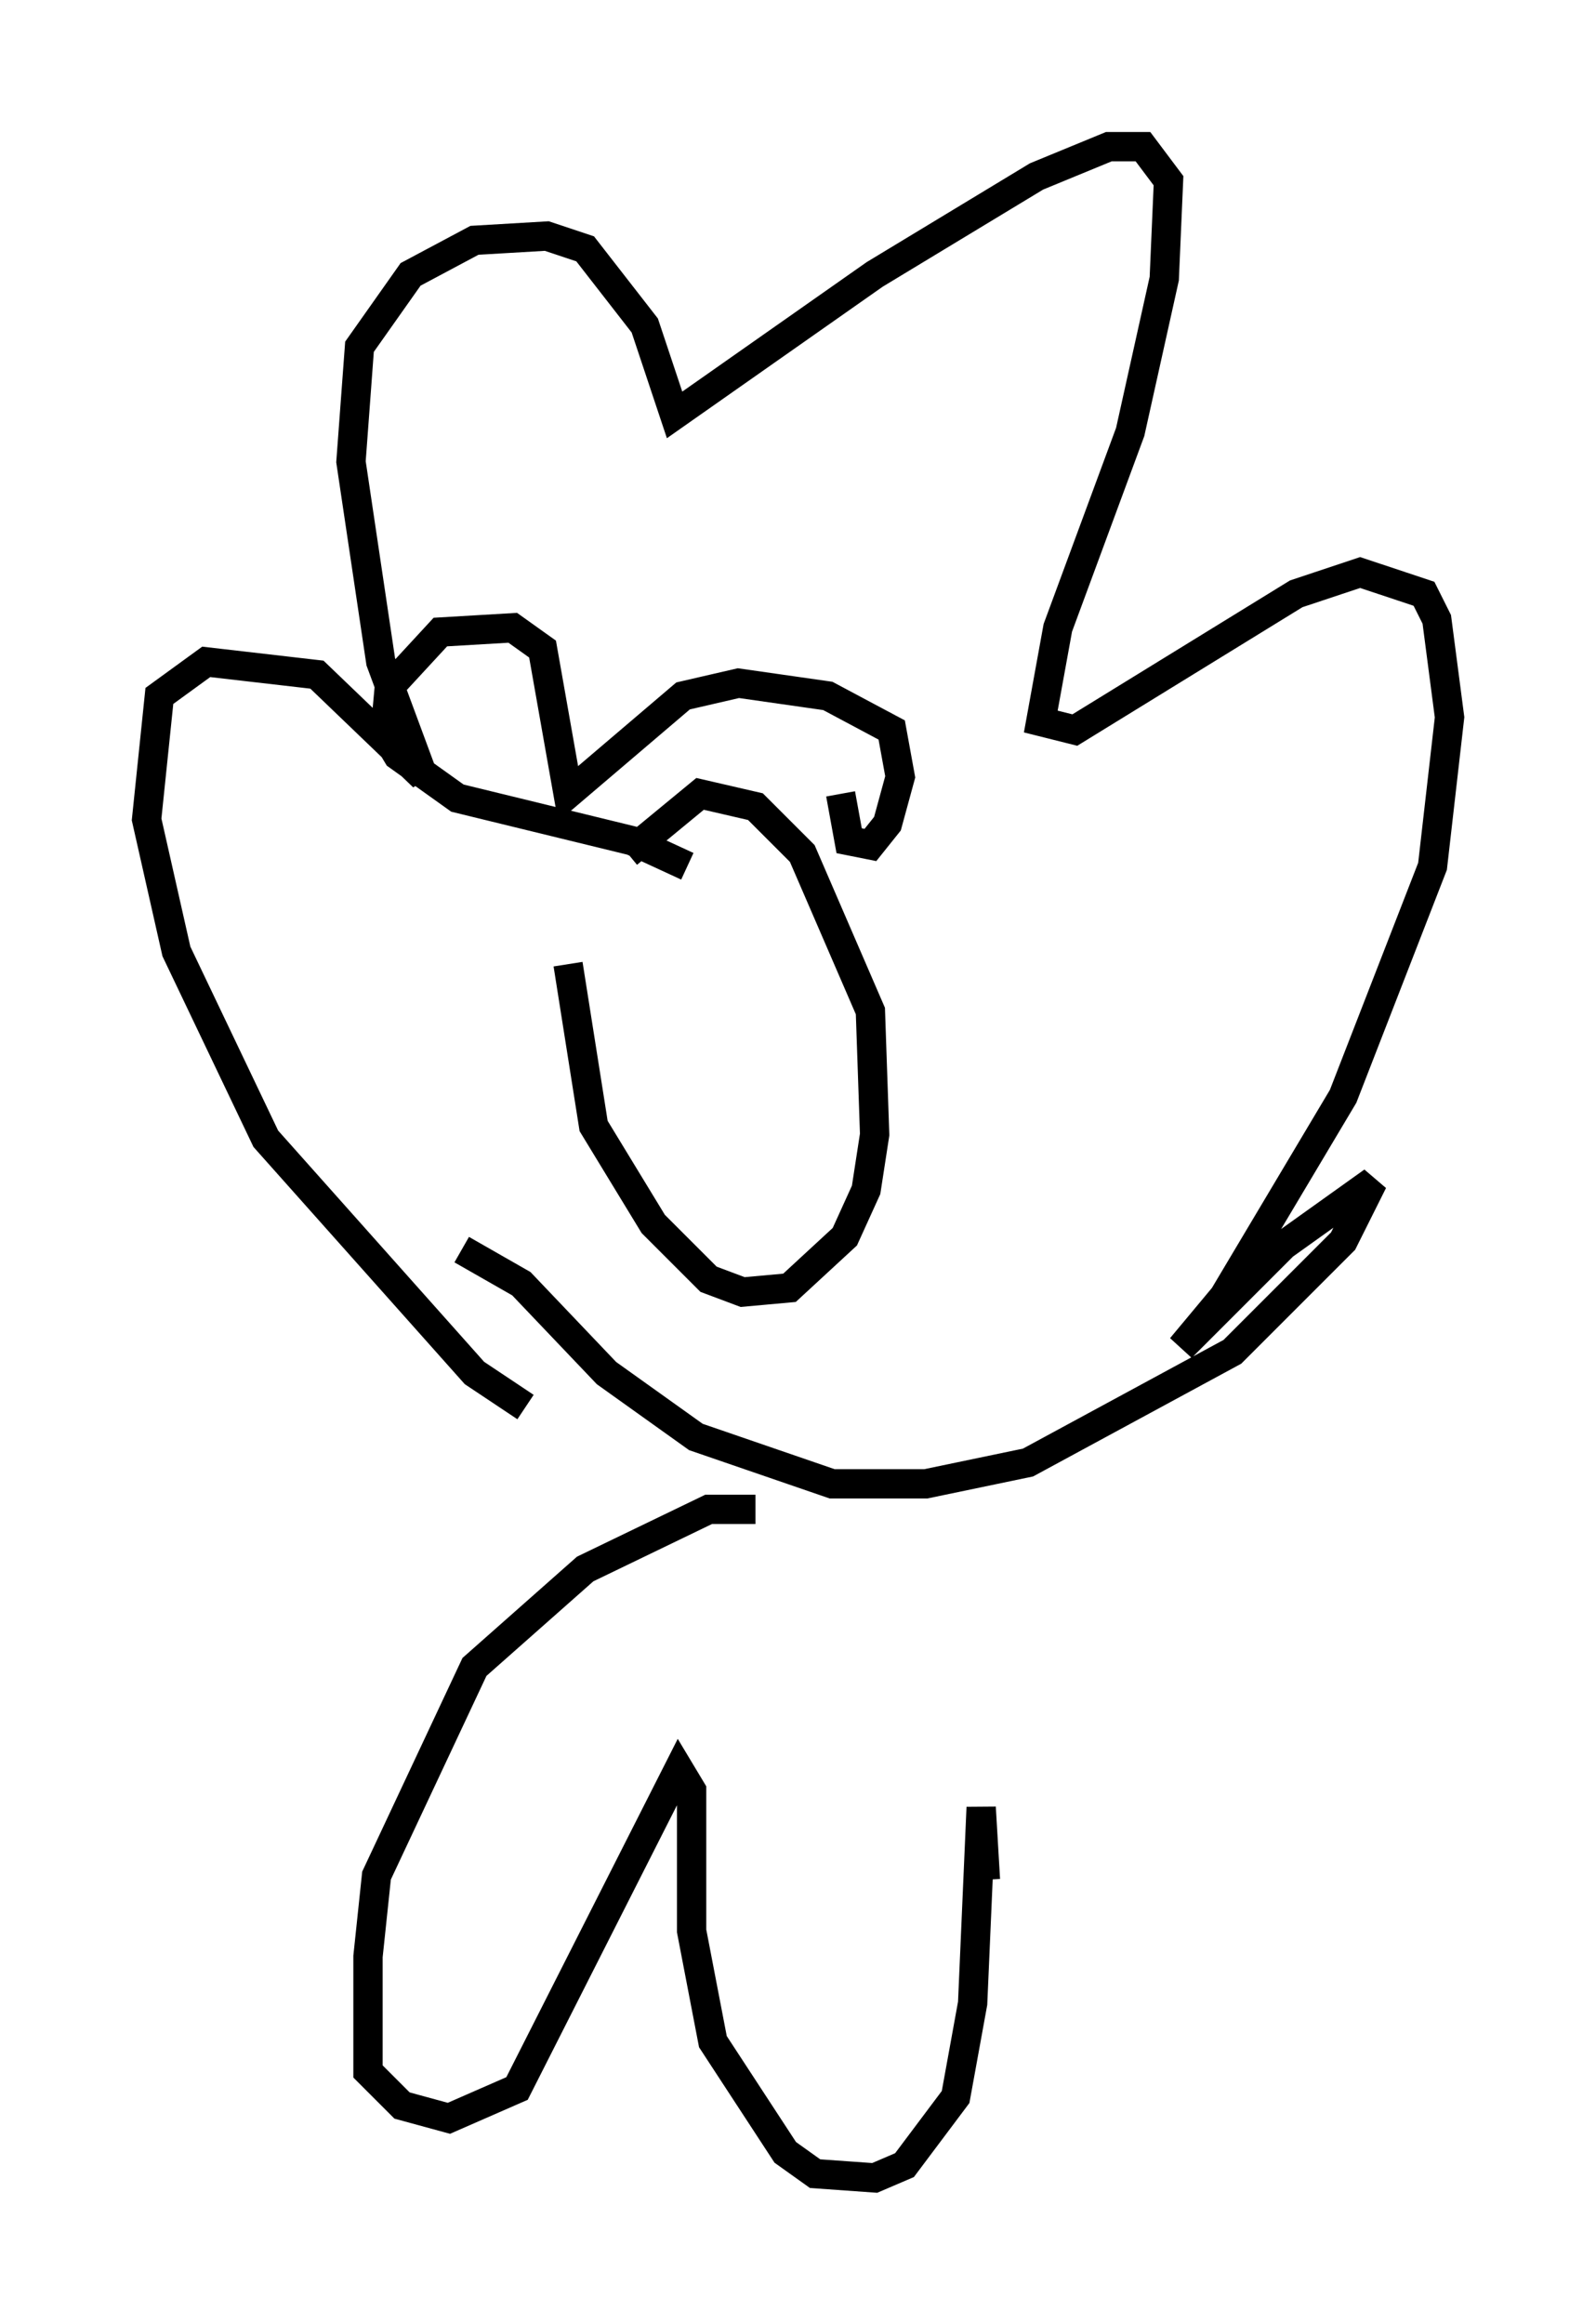<?xml version="1.0" encoding="utf-8" ?>
<svg baseProfile="full" height="79.285" version="1.1" width="54.447" xmlns="http://www.w3.org/2000/svg" xmlns:ev="http://www.w3.org/2001/xml-events" xmlns:xlink="http://www.w3.org/1999/xlink"><defs /><rect fill="white" height="79.285" width="54.447" x="0" y="0" /><path d="M19.67, 28.531 m-0.291, 4.358 l0.872, 5.52 2.034, 3.341 l1.888, 1.888 1.162, 0.436 l1.598, -0.145 1.888, -1.743 l0.726, -1.598 0.291, -1.888 l-0.145, -4.212 -2.324, -5.374 l-1.598, -1.598 -1.888, -0.436 l-2.469, 2.034 m2.034, 0.436 l-1.888, -0.872 -5.955, -1.453 l-2.034, -1.453 -0.436, -0.726 l0.145, -1.598 1.743, -1.888 l2.469, -0.145 1.017, 0.726 l0.872, 4.939 3.922, -3.341 l1.888, -0.436 3.05, 0.436 l2.179, 1.162 0.291, 1.598 l-0.436, 1.598 -0.581, 0.726 l-0.726, -0.145 -0.291, -1.598 m-10.749, 20.916 l-1.743, -1.162 -7.117, -7.989 l-3.05, -6.391 -1.017, -4.503 l0.436, -4.212 1.598, -1.162 l3.777, 0.436 3.631, 3.486 l-1.453, -3.922 -1.017, -6.827 l0.291, -3.922 1.743, -2.469 l2.179, -1.162 2.469, -0.145 l1.307, 0.436 2.034, 2.615 l1.017, 3.05 6.827, -4.793 l5.52, -3.341 2.469, -1.017 l1.162, 0.0 0.872, 1.162 l-0.145, 3.341 -1.162, 5.229 l-2.469, 6.682 -0.581, 3.196 l1.162, 0.291 7.553, -4.648 l2.179, -0.726 2.179, 0.726 l0.436, 0.872 0.436, 3.341 l-0.581, 5.084 -3.05, 7.844 l-4.067, 6.827 -1.453, 1.743 l3.486, -3.486 3.05, -2.179 l-1.017, 2.034 -3.777, 3.777 l-6.972, 3.777 -3.486, 0.726 l-3.196, 0.0 -4.648, -1.598 l-3.05, -2.179 -2.905, -3.05 l-2.034, -1.162 m10.022, 8.86 l-1.598, 0.0 -4.212, 2.034 l-3.777, 3.341 -3.341, 7.117 l-0.291, 2.76 0.0, 3.922 l1.162, 1.162 1.598, 0.436 l2.324, -1.017 5.52, -10.894 l0.436, 0.726 0.0, 4.793 l0.726, 3.777 2.469, 3.777 l1.017, 0.726 2.034, 0.145 l1.017, -0.436 1.743, -2.324 l0.581, -3.196 0.291, -6.682 l0.145, 2.469 " fill="none" stroke="black" stroke-width="1" /></svg>